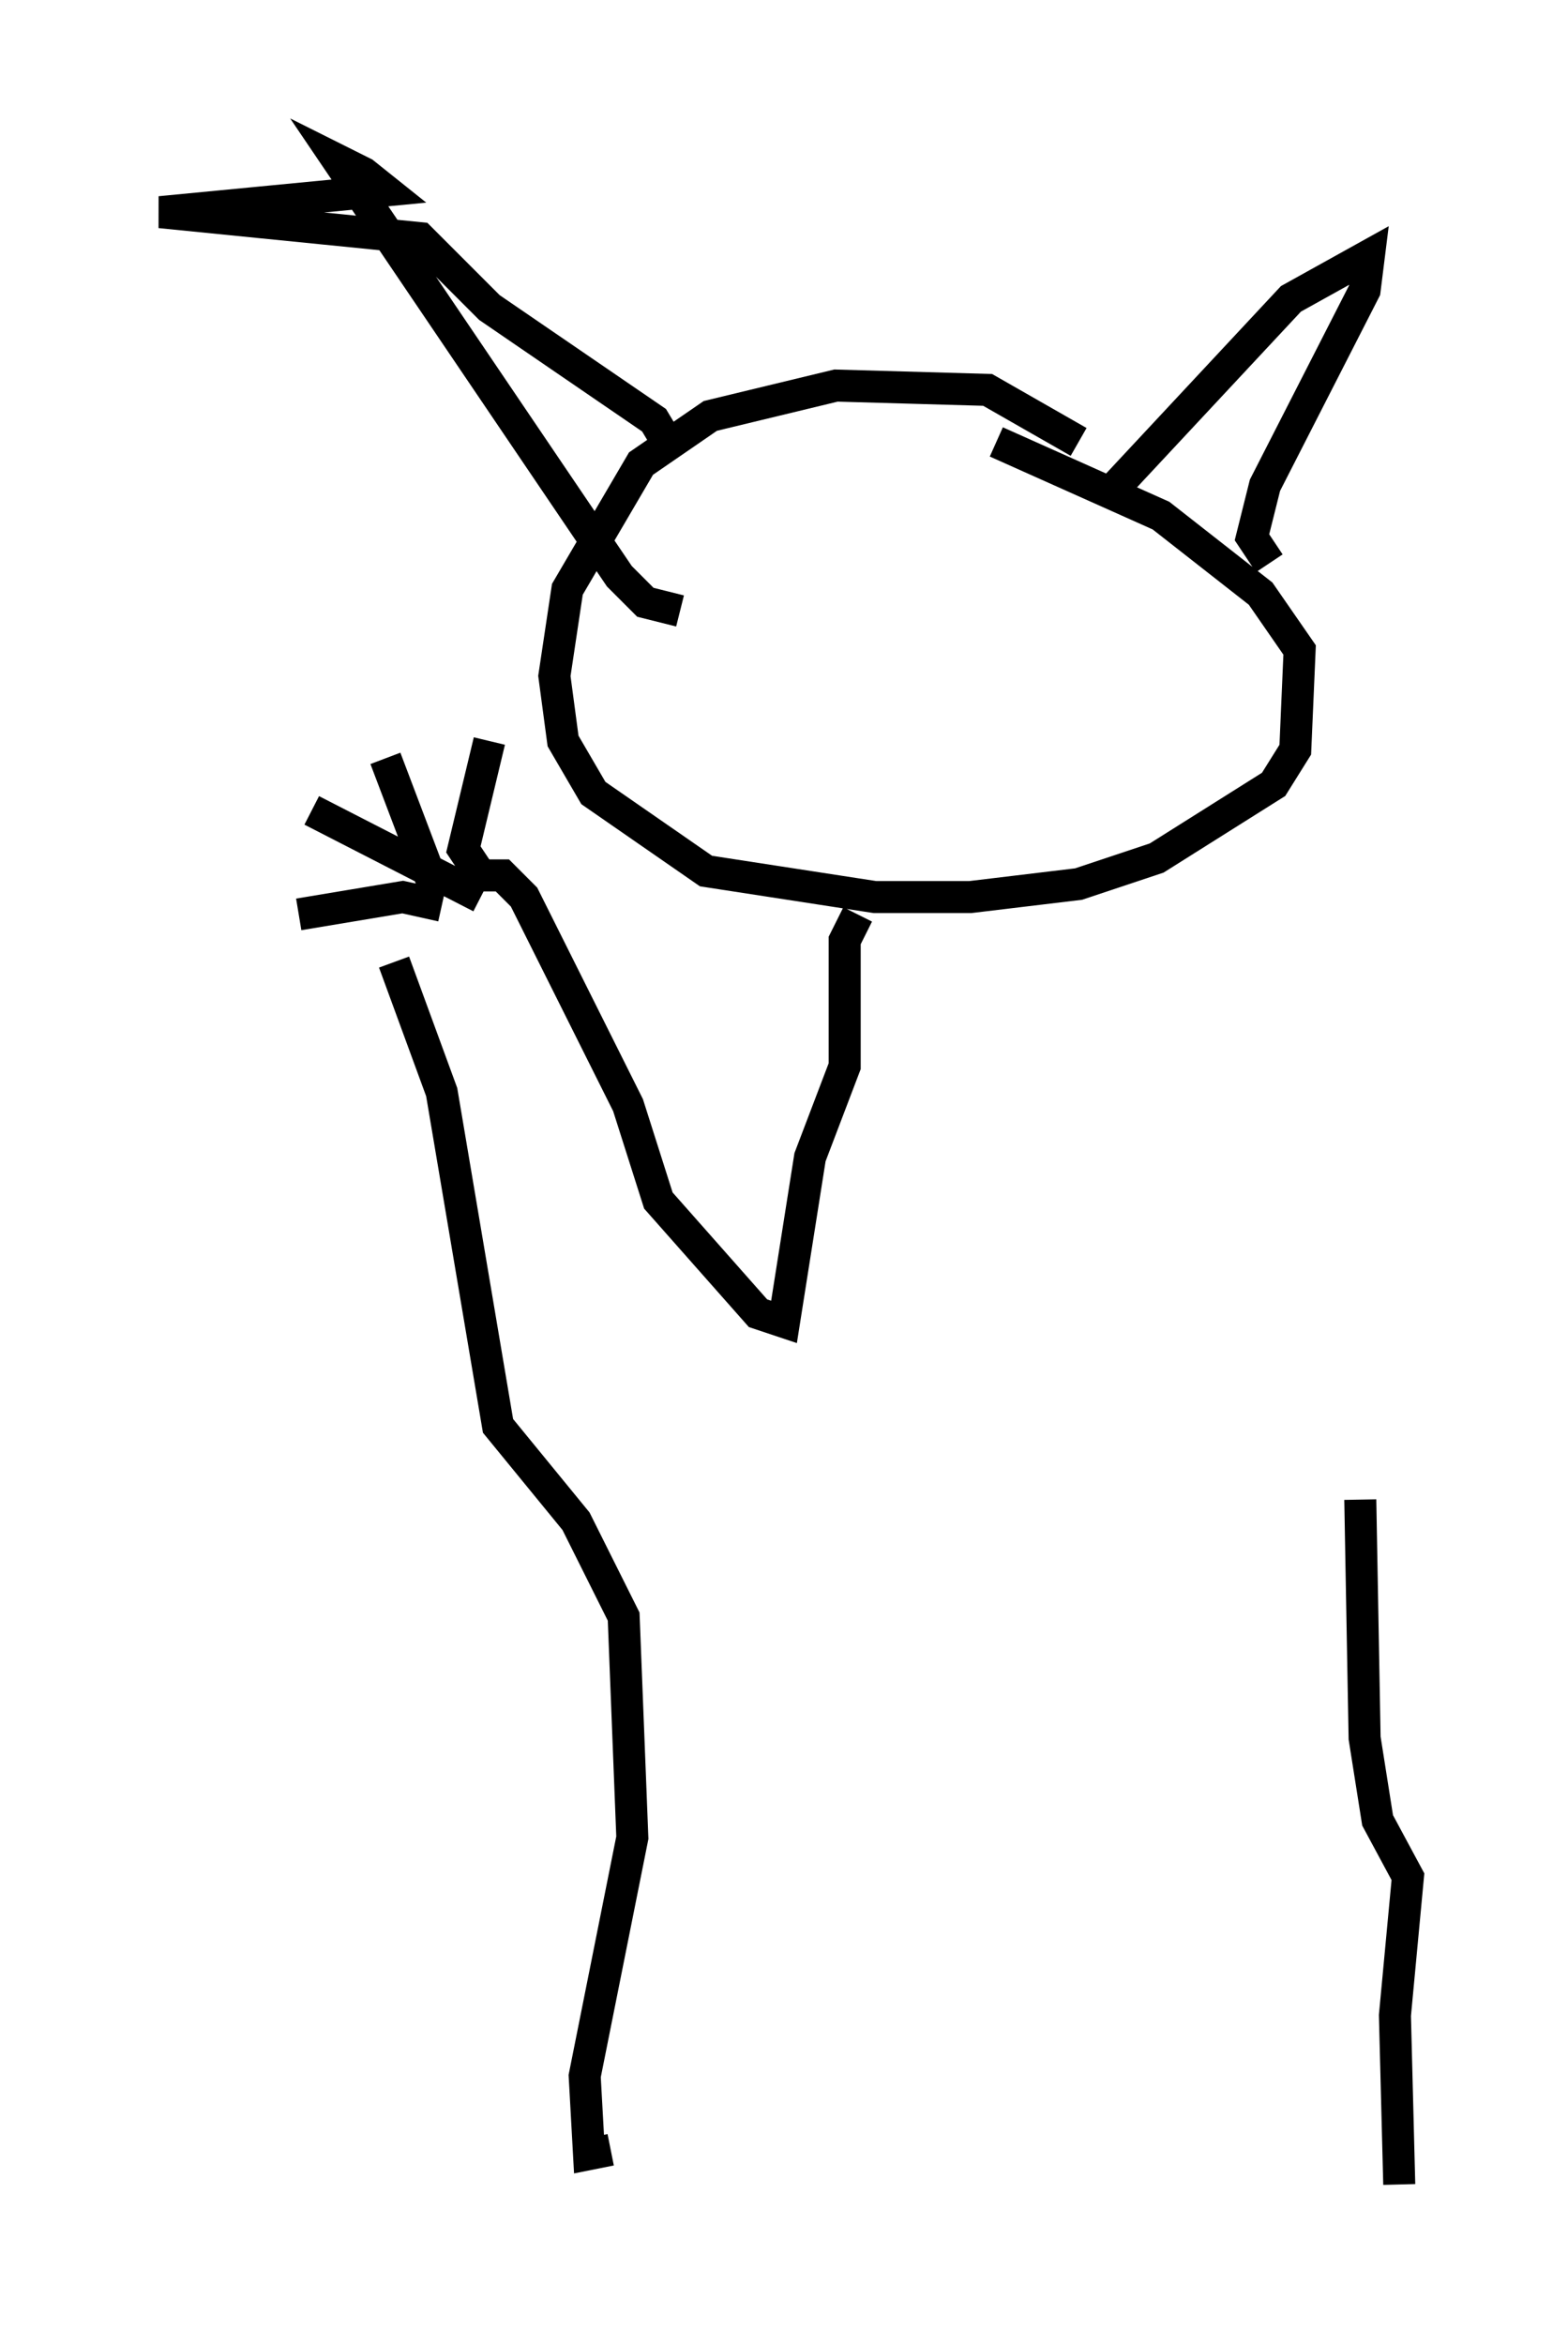 <?xml version="1.0" encoding="utf-8" ?>
<svg baseProfile="full" height="73.193" version="1.1" width="48.971" xmlns="http://www.w3.org/2000/svg" xmlns:ev="http://www.w3.org/2001/xml-events" xmlns:xlink="http://www.w3.org/1999/xlink"><defs /><rect fill="white" height="73.193" width="48.971" x="0" y="0" /><path d="M33.822, 16.637 m-0.135, -2.842 l-2.842, -1.624 -4.736, -0.135 l-3.924, 0.947 -2.165, 1.488 l-2.3, 3.924 -0.406, 2.706 l0.271, 2.03 0.947, 1.624 l3.518, 2.436 5.277, 0.812 l2.977, 0.0 3.383, -0.406 l2.436, -0.812 3.654, -2.3 l0.677, -1.083 0.135, -3.112 l-1.218, -1.759 -3.112, -2.436 l-5.142, -2.3 m-10.284, 0.0 l-0.406, -0.677 -5.142, -3.518 l-2.165, -2.165 -8.119, -0.812 l7.036, -0.677 -0.677, -0.541 l-0.812, -0.406 8.796, 12.99 l0.812, 0.812 1.083, 0.271 m13.396, -3.654 l5.683, -6.089 2.436, -1.353 l-0.135, 1.083 -3.112, 6.089 l-0.406, 1.624 0.541, 0.812 m-12.855, 10.961 l-0.406, 0.812 0.0, 3.924 l-1.083, 2.842 -0.812, 5.142 l-0.812, -0.271 -3.112, -3.518 l-0.947, -2.977 -3.248, -6.495 l-0.677, -0.677 -0.677, 0.0 l-0.541, -0.812 0.812, -3.383 m-0.271, 4.871 l-5.277, -2.706 m3.789, 2.3 l-1.488, -3.924 m1.759, 4.601 l-1.218, -0.271 -3.248, 0.541 m2.977, 1.488 l1.488, 4.059 1.759, 10.419 l2.436, 2.977 1.488, 2.977 l0.271, 6.901 -1.488, 7.442 l0.135, 2.436 0.677, -0.135 m24.628, 1.083 l-0.135, -5.277 0.406, -4.33 l-0.947, -1.759 -0.406, -2.571 l-0.135, -7.442 " fill="none" stroke="black" stroke-width="1" /></svg>